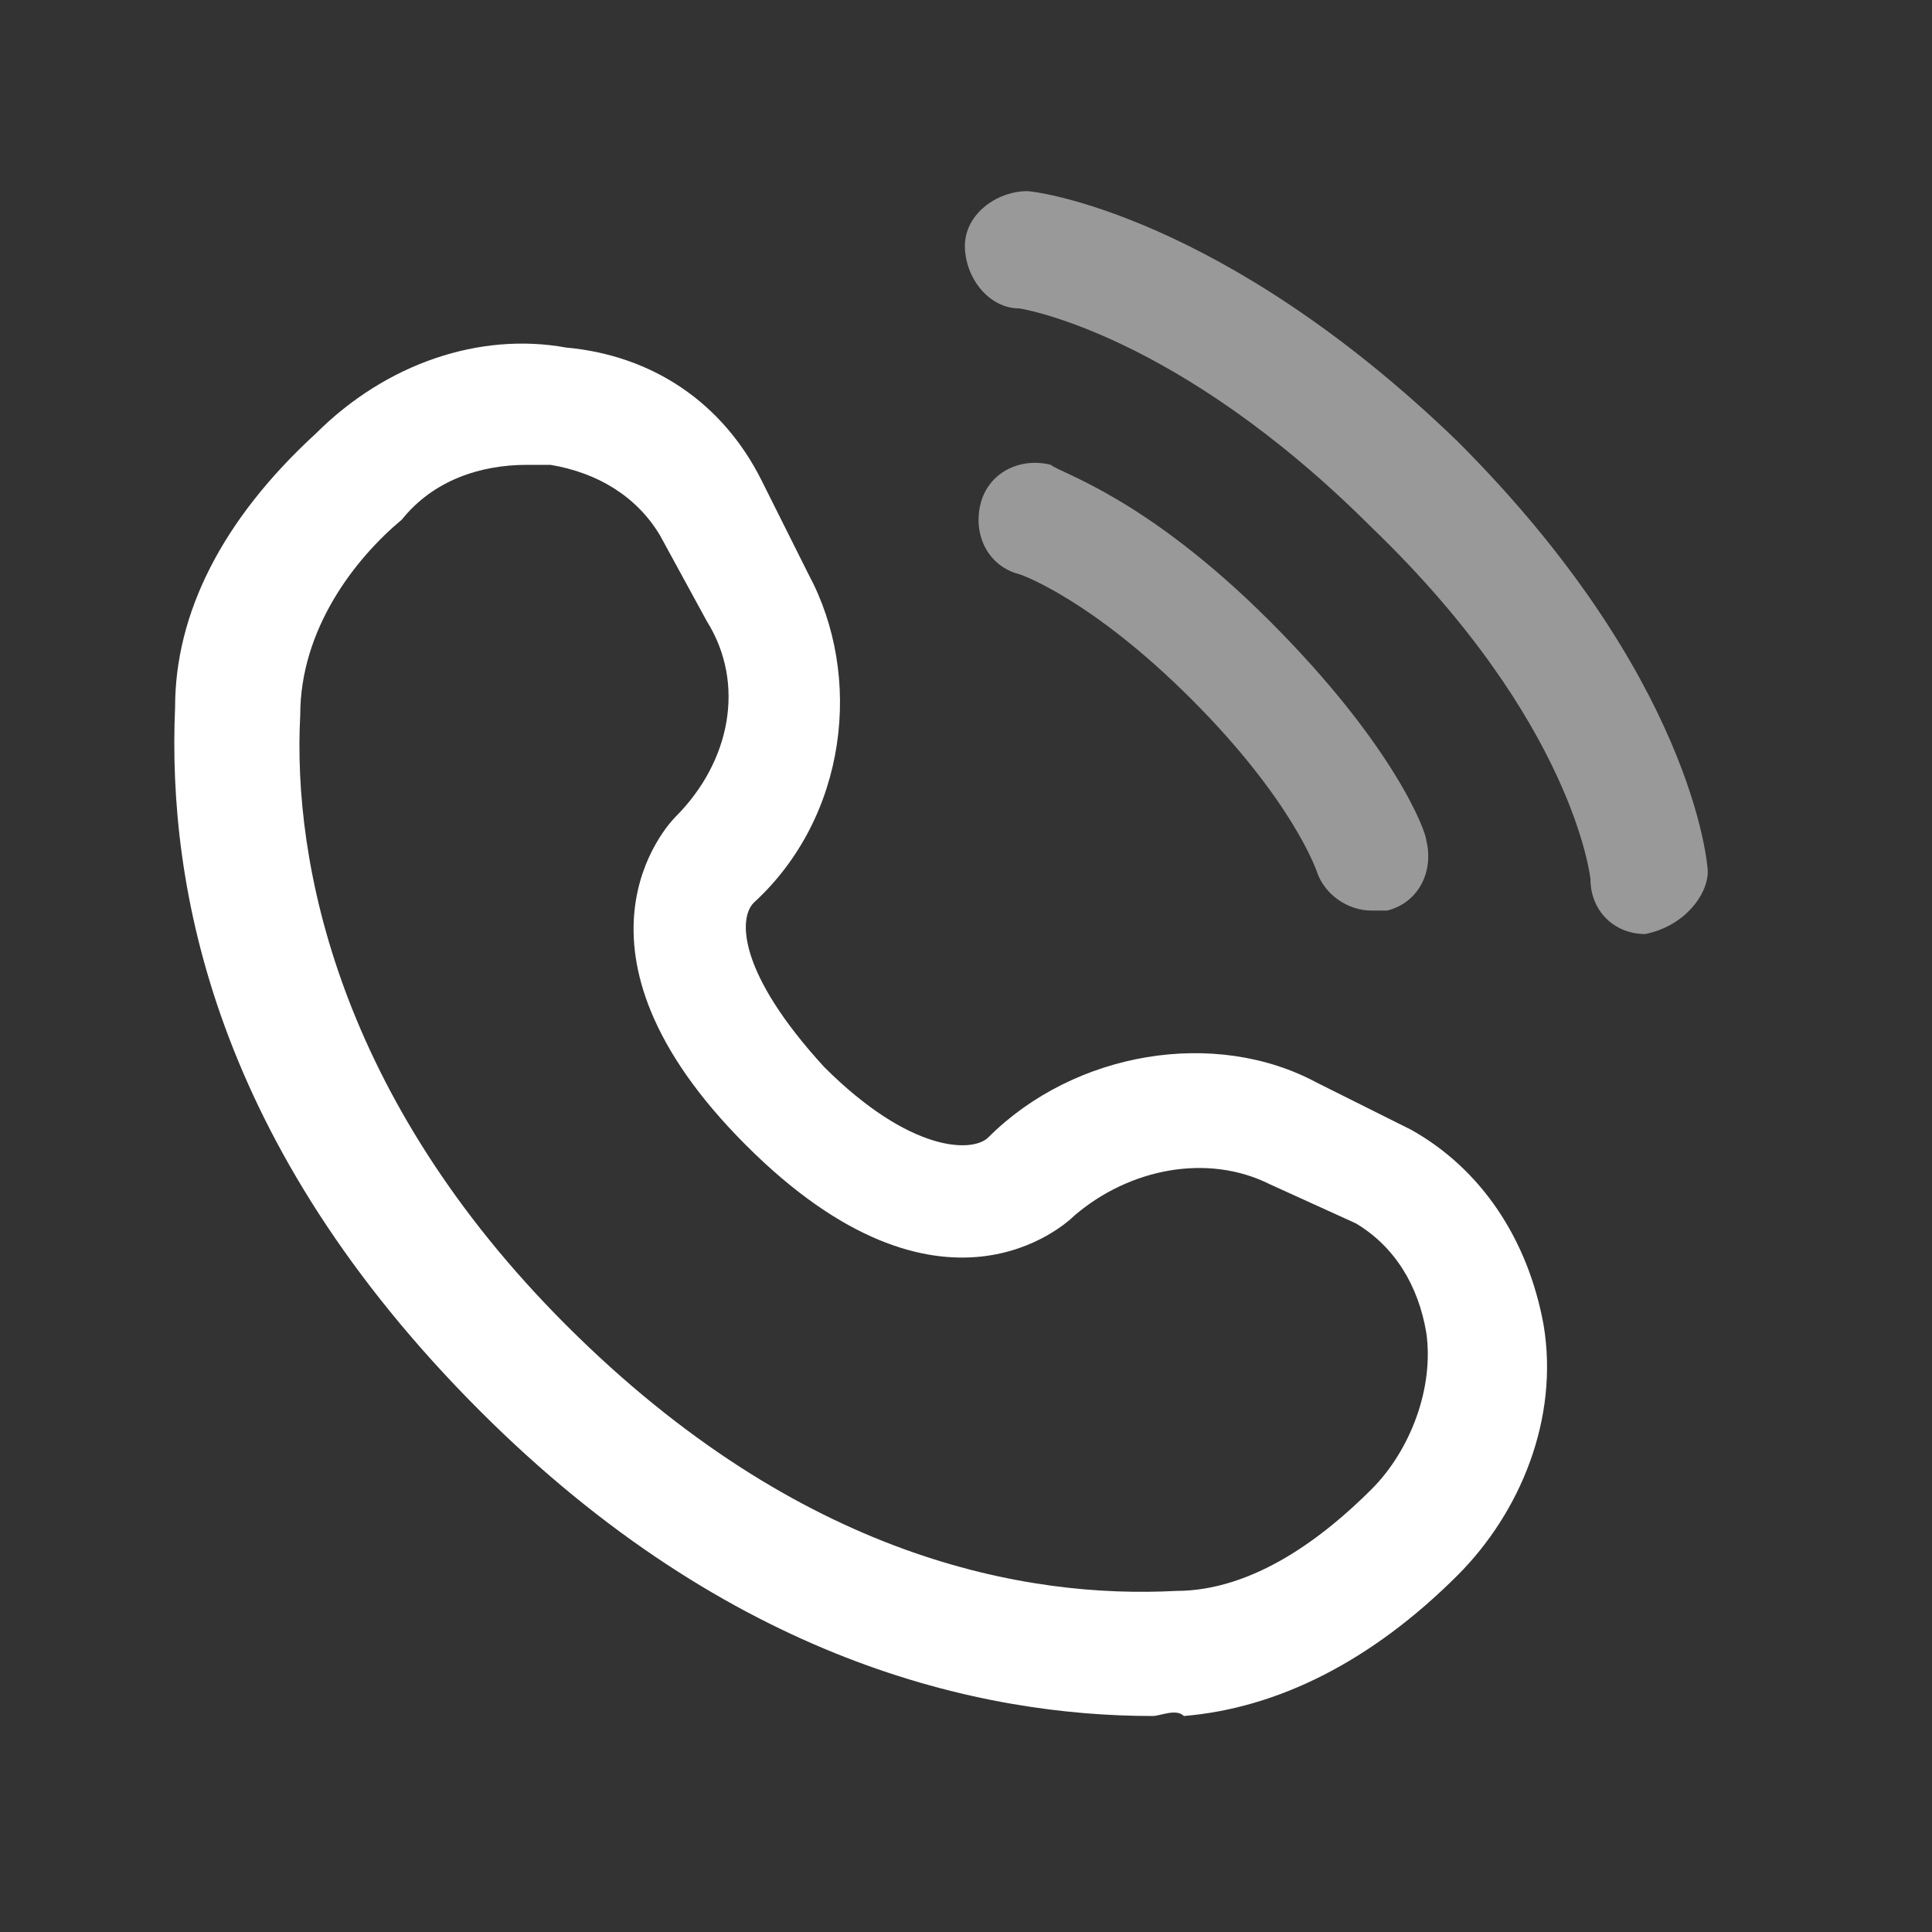 <svg width="35" height="35" viewBox="0 0 35 35" fill="none" xmlns="http://www.w3.org/2000/svg">
<rect x="0" y="0" width="35" height="35" fill="#333333" stroke="none"/>
<path opacity="0.5" d="M29.805 16.921C29.238 16.921 28.813 16.496 28.813 15.929C28.813 15.929 28.53 13.096 24.847 9.554C21.305 6.013 18.472 5.588 18.472 5.588C17.905 5.588 17.48 5.021 17.48 4.454C17.48 3.888 18.047 3.463 18.613 3.463C18.755 3.463 22.155 3.888 26.405 7.996C30.655 12.246 30.938 15.646 30.938 15.788C30.938 16.213 30.513 16.779 29.805 16.921ZM25.13 16.496C25.697 16.354 25.98 15.788 25.838 15.221C25.838 15.079 25.272 13.521 23.005 11.254C20.738 8.988 19.18 8.563 19.038 8.421C18.472 8.279 17.905 8.563 17.763 9.129C17.622 9.696 17.905 10.263 18.472 10.404C18.472 10.404 19.747 10.829 21.588 12.671C23.43 14.513 23.855 15.788 23.855 15.788C23.997 16.213 24.422 16.496 24.847 16.496H25.13Z" fill="white"/>
<path d="M20.88 31.087C17.764 31.087 13.23 30.096 8.697 25.562C3.88 20.746 3.03 16.071 3.172 12.812C3.172 11.113 4.022 9.413 5.722 7.854C6.997 6.579 8.697 6.013 10.255 6.296C11.814 6.438 13.089 7.288 13.797 8.704L14.647 10.404C15.639 12.246 15.355 14.796 13.655 16.354C13.372 16.637 13.372 17.629 14.93 19.329C16.489 20.887 17.622 20.887 17.905 20.604C19.464 19.046 22.014 18.621 23.855 19.613L25.555 20.462C26.83 21.171 27.68 22.446 27.964 24.004C28.247 25.704 27.539 27.404 26.405 28.538C24.847 30.096 23.147 30.946 21.447 31.087C21.305 30.946 21.022 31.087 20.88 31.087ZM9.547 8.421C8.697 8.421 7.847 8.704 7.28 9.413C6.43 10.121 5.439 11.396 5.439 12.954C5.297 15.646 6.147 19.896 10.255 24.004C14.505 28.254 18.614 28.962 21.305 28.821C22.722 28.821 23.997 27.829 24.847 26.979C25.555 26.271 25.98 25.137 25.839 24.146C25.697 23.296 25.272 22.587 24.564 22.163L23.005 21.454C21.872 20.887 20.455 21.171 19.464 22.021C19.322 22.163 17.055 24.288 13.514 20.746C9.972 17.204 12.097 14.938 12.239 14.796C13.23 13.804 13.514 12.387 12.805 11.254L11.955 9.696C11.53 8.988 10.822 8.563 9.972 8.421H9.547Z" fill="white"/>
</svg>

